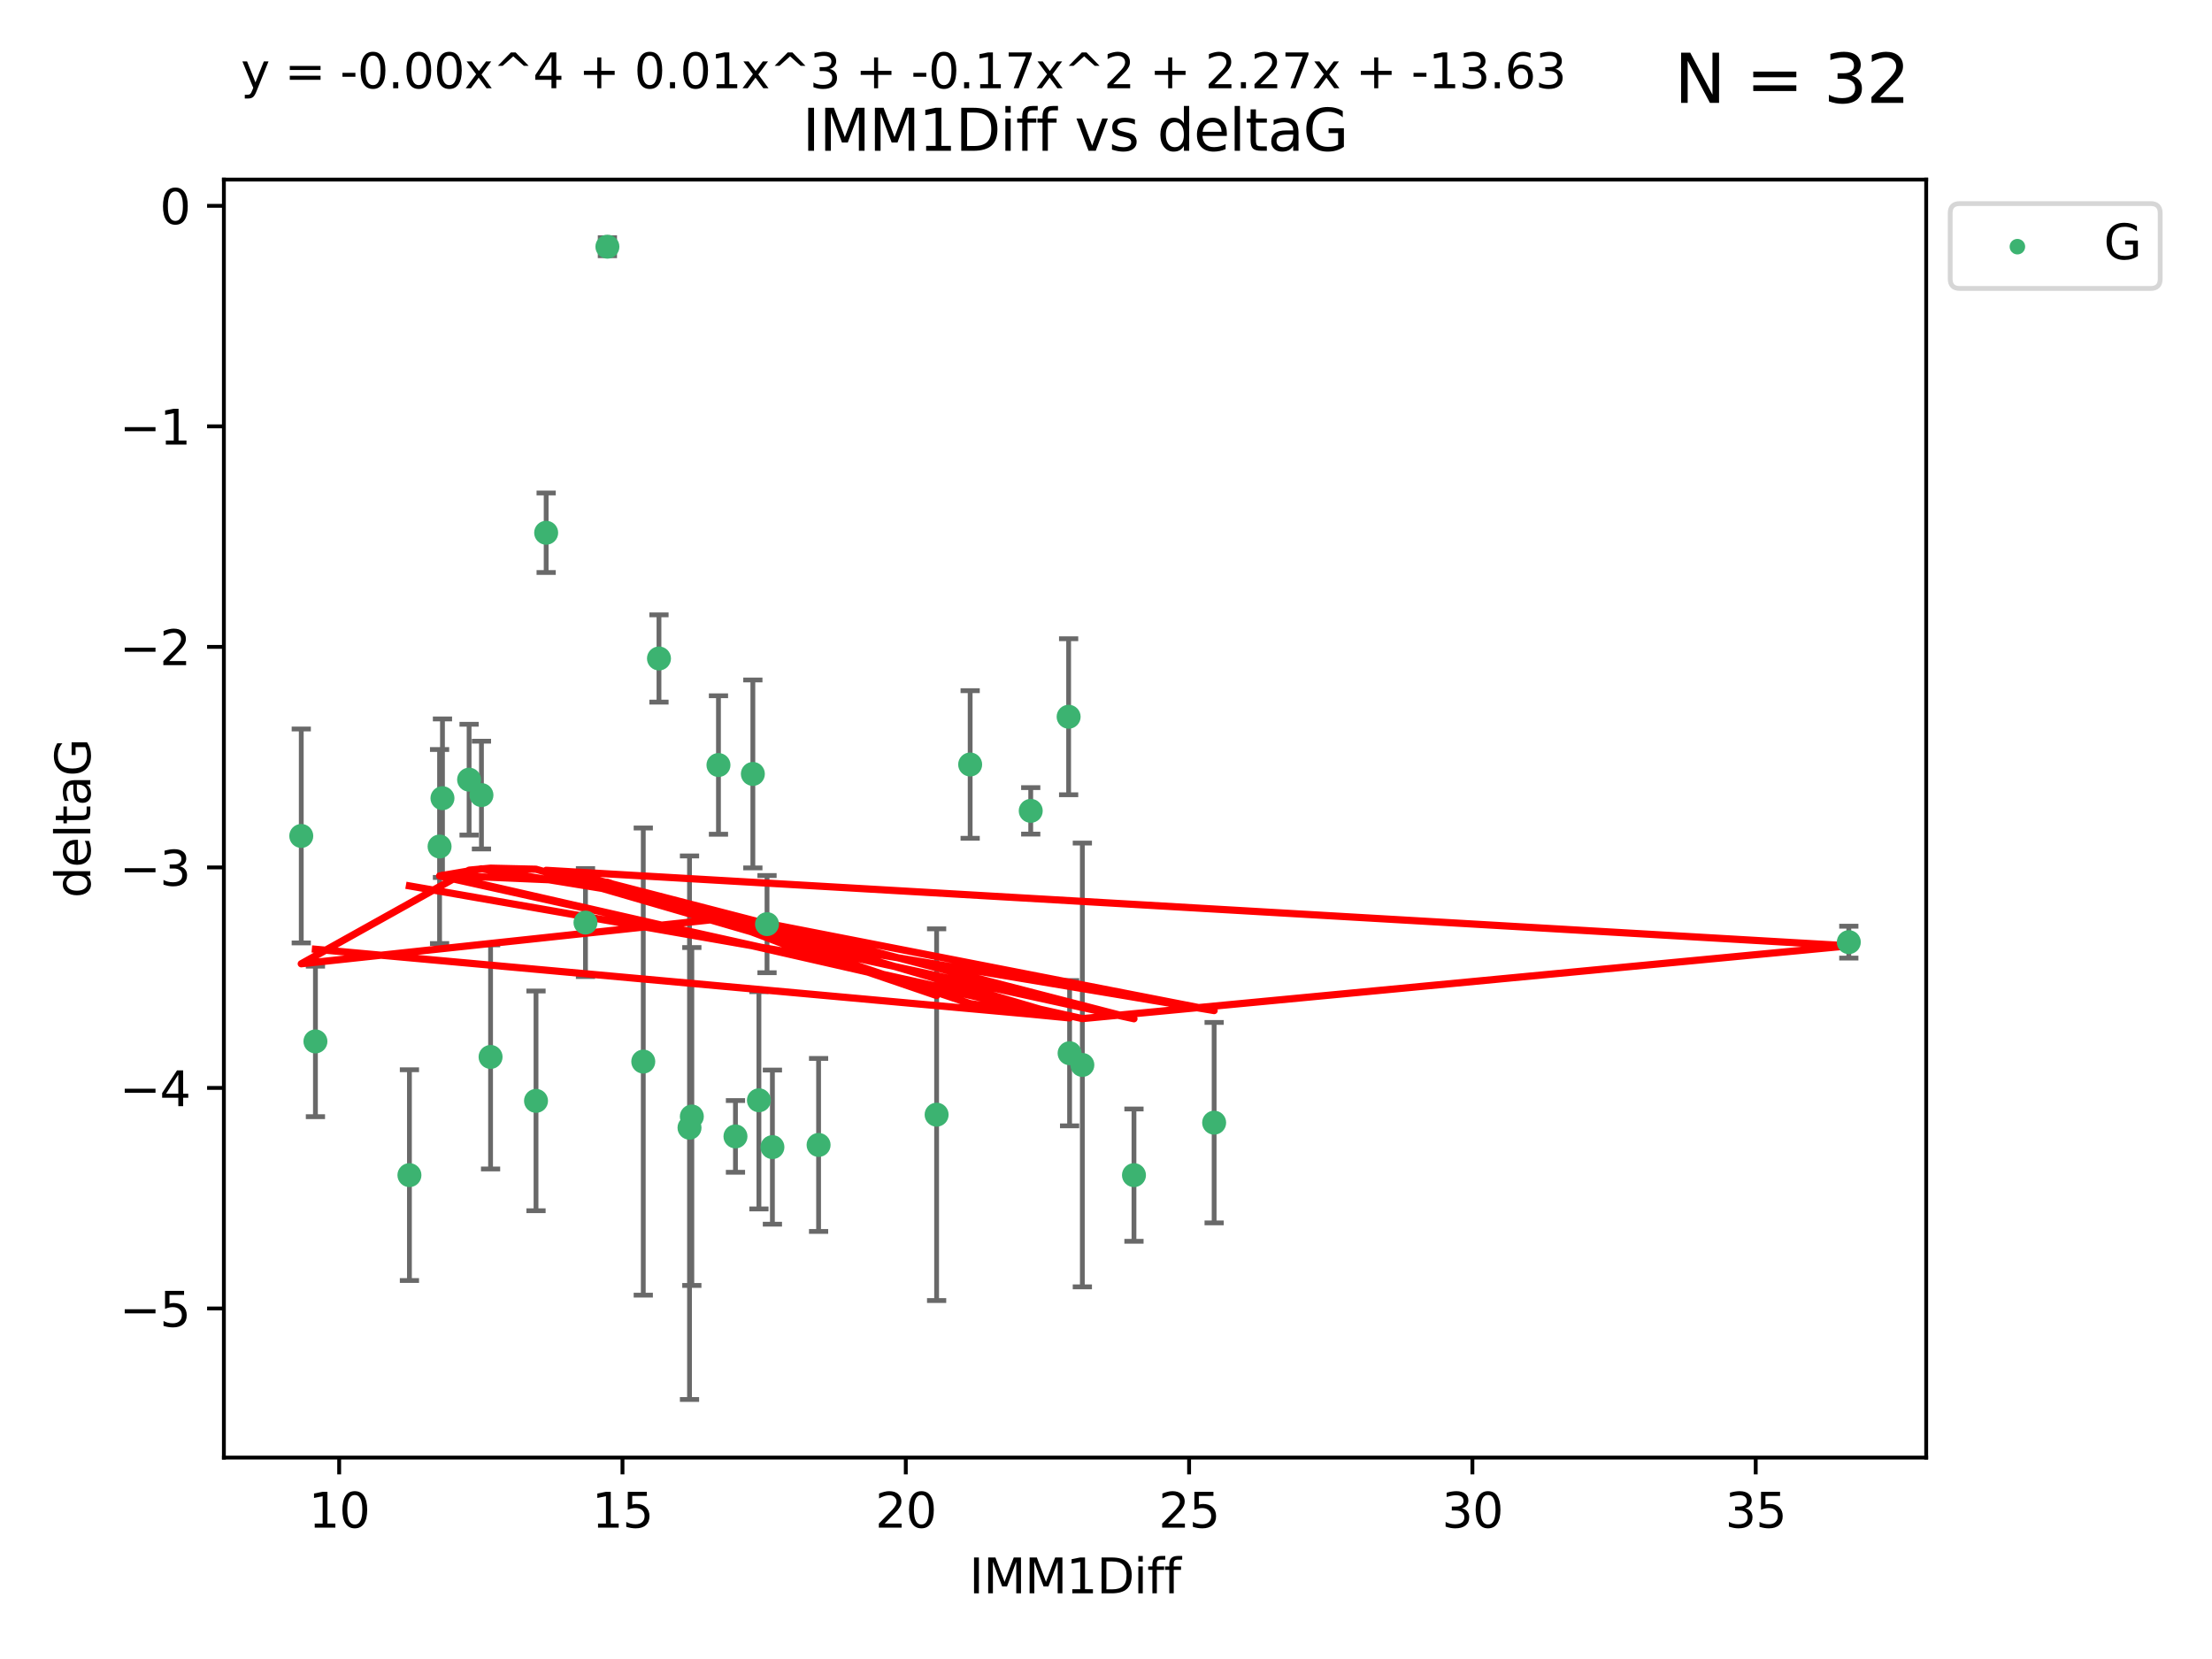 <?xml version="1.0" encoding="utf-8" standalone="no"?>
<!DOCTYPE svg PUBLIC "-//W3C//DTD SVG 1.1//EN"
  "http://www.w3.org/Graphics/SVG/1.1/DTD/svg11.dtd">
<svg xmlns:xlink="http://www.w3.org/1999/xlink" width="460.8pt" height="345.6pt" viewBox="0 0 460.8 345.6" xmlns="http://www.w3.org/2000/svg" version="1.1">
 <defs>
  <style type="text/css">*{stroke-linejoin: round; stroke-linecap: butt}</style>
 </defs>
 <g id="figure_1">
  <g id="patch_1">
   <path d="M 0 345.6 
L 460.8 345.6 
L 460.8 0 
L 0 0 
z
" style="fill: #ffffff"/>
  </g>
  <g id="axes_1">
   <g id="patch_2">
    <path d="M 46.64 303.64 
L 401.26 303.64 
L 401.26 37.411 
L 46.64 37.411 
z
" style="fill: #ffffff"/>
   </g>
   <g id="PathCollection_1">
    <defs>
     <path id="m72428fc11c" d="M 0 1.118 
C 0.297 1.118 0.581 1 0.791 0.791 
C 1 0.581 1.118 0.297 1.118 0 
C 1.118 -0.297 1 -0.581 0.791 -0.791 
C 0.581 -1 0.297 -1.118 0 -1.118 
C -0.297 -1.118 -0.581 -1 -0.791 -0.791 
C -1 -0.581 -1.118 -0.297 -1.118 0 
C -1.118 0.297 -1 0.581 -0.791 0.791 
C -0.581 1 -0.297 1.118 0 1.118 
z
" style="stroke: #3cb371"/>
    </defs>
    <g clip-path="url(#pef8a07a015)">
     <use xlink:href="#m72428fc11c" x="85.292" y="244.801" style="fill: #3cb371; stroke: #3cb371"/>
     <use xlink:href="#m72428fc11c" x="170.527" y="238.51" style="fill: #3cb371; stroke: #3cb371"/>
     <use xlink:href="#m72428fc11c" x="143.638" y="234.926" style="fill: #3cb371; stroke: #3cb371"/>
     <use xlink:href="#m72428fc11c" x="252.928" y="233.872" style="fill: #3cb371; stroke: #3cb371"/>
     <use xlink:href="#m72428fc11c" x="158.097" y="229.207" style="fill: #3cb371; stroke: #3cb371"/>
     <use xlink:href="#m72428fc11c" x="153.211" y="236.736" style="fill: #3cb371; stroke: #3cb371"/>
     <use xlink:href="#m72428fc11c" x="160.907" y="238.966" style="fill: #3cb371; stroke: #3cb371"/>
     <use xlink:href="#m72428fc11c" x="236.226" y="244.803" style="fill: #3cb371; stroke: #3cb371"/>
     <use xlink:href="#m72428fc11c" x="121.966" y="192.187" style="fill: #3cb371; stroke: #3cb371"/>
     <use xlink:href="#m72428fc11c" x="144.122" y="232.587" style="fill: #3cb371; stroke: #3cb371"/>
     <use xlink:href="#m72428fc11c" x="159.785" y="192.513" style="fill: #3cb371; stroke: #3cb371"/>
     <use xlink:href="#m72428fc11c" x="195.114" y="232.207" style="fill: #3cb371; stroke: #3cb371"/>
     <use xlink:href="#m72428fc11c" x="137.276" y="137.174" style="fill: #3cb371; stroke: #3cb371"/>
     <use xlink:href="#m72428fc11c" x="100.295" y="165.628" style="fill: #3cb371; stroke: #3cb371"/>
     <use xlink:href="#m72428fc11c" x="91.572" y="176.344" style="fill: #3cb371; stroke: #3cb371"/>
     <use xlink:href="#m72428fc11c" x="225.473" y="221.848" style="fill: #3cb371; stroke: #3cb371"/>
     <use xlink:href="#m72428fc11c" x="385.141" y="196.265" style="fill: #3cb371; stroke: #3cb371"/>
     <use xlink:href="#m72428fc11c" x="113.775" y="110.983" style="fill: #3cb371; stroke: #3cb371"/>
     <use xlink:href="#m72428fc11c" x="134.006" y="221.145" style="fill: #3cb371; stroke: #3cb371"/>
     <use xlink:href="#m72428fc11c" x="222.817" y="219.405" style="fill: #3cb371; stroke: #3cb371"/>
     <use xlink:href="#m72428fc11c" x="202.101" y="159.258" style="fill: #3cb371; stroke: #3cb371"/>
     <use xlink:href="#m72428fc11c" x="149.67" y="159.368" style="fill: #3cb371; stroke: #3cb371"/>
     <use xlink:href="#m72428fc11c" x="62.759" y="174.144" style="fill: #3cb371; stroke: #3cb371"/>
     <use xlink:href="#m72428fc11c" x="97.722" y="162.417" style="fill: #3cb371; stroke: #3cb371"/>
     <use xlink:href="#m72428fc11c" x="102.195" y="220.179" style="fill: #3cb371; stroke: #3cb371"/>
     <use xlink:href="#m72428fc11c" x="111.662" y="229.332" style="fill: #3cb371; stroke: #3cb371"/>
     <use xlink:href="#m72428fc11c" x="156.834" y="161.225" style="fill: #3cb371; stroke: #3cb371"/>
     <use xlink:href="#m72428fc11c" x="126.534" y="51.392" style="fill: #3cb371; stroke: #3cb371"/>
     <use xlink:href="#m72428fc11c" x="92.174" y="166.276" style="fill: #3cb371; stroke: #3cb371"/>
     <use xlink:href="#m72428fc11c" x="222.616" y="149.313" style="fill: #3cb371; stroke: #3cb371"/>
     <use xlink:href="#m72428fc11c" x="214.72" y="168.916" style="fill: #3cb371; stroke: #3cb371"/>
     <use xlink:href="#m72428fc11c" x="65.71" y="216.946" style="fill: #3cb371; stroke: #3cb371"/>
    </g>
   </g>
   <g id="matplotlib.axis_1">
    <g id="xtick_1">
     <g id="line2d_1">
      <defs>
       <path id="m8e52ae56b9" d="M 0 0 
L 0 3.5 
" style="stroke: #000000; stroke-width: 0.8"/>
      </defs>
      <g>
       <use xlink:href="#m8e52ae56b9" x="70.656" y="303.64" style="stroke: #000000; stroke-width: 0.8"/>
      </g>
     </g>
     <g id="text_1">
      <!-- 10 -->
      <g transform="translate(64.293 318.238)scale(0.1 -0.1)">
       <defs>
        <path id="DejaVuSans-31" d="M 794 531 
L 1825 531 
L 1825 4091 
L 703 3866 
L 703 4441 
L 1819 4666 
L 2450 4666 
L 2450 531 
L 3481 531 
L 3481 0 
L 794 0 
L 794 531 
z
" transform="scale(0.016)"/>
        <path id="DejaVuSans-30" d="M 2034 4250 
Q 1547 4250 1301 3770 
Q 1056 3291 1056 2328 
Q 1056 1369 1301 889 
Q 1547 409 2034 409 
Q 2525 409 2770 889 
Q 3016 1369 3016 2328 
Q 3016 3291 2770 3770 
Q 2525 4250 2034 4250 
z
M 2034 4750 
Q 2819 4750 3233 4129 
Q 3647 3509 3647 2328 
Q 3647 1150 3233 529 
Q 2819 -91 2034 -91 
Q 1250 -91 836 529 
Q 422 1150 422 2328 
Q 422 3509 836 4129 
Q 1250 4750 2034 4750 
z
" transform="scale(0.016)"/>
       </defs>
       <use xlink:href="#DejaVuSans-31"/>
       <use xlink:href="#DejaVuSans-30" x="63.623"/>
      </g>
     </g>
    </g>
    <g id="xtick_2">
     <g id="line2d_2">
      <g>
       <use xlink:href="#m8e52ae56b9" x="129.674" y="303.64" style="stroke: #000000; stroke-width: 0.8"/>
      </g>
     </g>
     <g id="text_2">
      <!-- 15 -->
      <g transform="translate(123.312 318.238)scale(0.1 -0.1)">
       <defs>
        <path id="DejaVuSans-35" d="M 691 4666 
L 3169 4666 
L 3169 4134 
L 1269 4134 
L 1269 2991 
Q 1406 3038 1543 3061 
Q 1681 3084 1819 3084 
Q 2600 3084 3056 2656 
Q 3513 2228 3513 1497 
Q 3513 744 3044 326 
Q 2575 -91 1722 -91 
Q 1428 -91 1123 -41 
Q 819 9 494 109 
L 494 744 
Q 775 591 1075 516 
Q 1375 441 1709 441 
Q 2250 441 2565 725 
Q 2881 1009 2881 1497 
Q 2881 1984 2565 2268 
Q 2250 2553 1709 2553 
Q 1456 2553 1204 2497 
Q 953 2441 691 2322 
L 691 4666 
z
" transform="scale(0.016)"/>
       </defs>
       <use xlink:href="#DejaVuSans-31"/>
       <use xlink:href="#DejaVuSans-35" x="63.623"/>
      </g>
     </g>
    </g>
    <g id="xtick_3">
     <g id="line2d_3">
      <g>
       <use xlink:href="#m8e52ae56b9" x="188.692" y="303.64" style="stroke: #000000; stroke-width: 0.8"/>
      </g>
     </g>
     <g id="text_3">
      <!-- 20 -->
      <g transform="translate(182.33 318.238)scale(0.1 -0.1)">
       <defs>
        <path id="DejaVuSans-32" d="M 1228 531 
L 3431 531 
L 3431 0 
L 469 0 
L 469 531 
Q 828 903 1448 1529 
Q 2069 2156 2228 2338 
Q 2531 2678 2651 2914 
Q 2772 3150 2772 3378 
Q 2772 3750 2511 3984 
Q 2250 4219 1831 4219 
Q 1534 4219 1204 4116 
Q 875 4013 500 3803 
L 500 4441 
Q 881 4594 1212 4672 
Q 1544 4750 1819 4750 
Q 2544 4750 2975 4387 
Q 3406 4025 3406 3419 
Q 3406 3131 3298 2873 
Q 3191 2616 2906 2266 
Q 2828 2175 2409 1742 
Q 1991 1309 1228 531 
z
" transform="scale(0.016)"/>
       </defs>
       <use xlink:href="#DejaVuSans-32"/>
       <use xlink:href="#DejaVuSans-30" x="63.623"/>
      </g>
     </g>
    </g>
    <g id="xtick_4">
     <g id="line2d_4">
      <g>
       <use xlink:href="#m8e52ae56b9" x="247.711" y="303.64" style="stroke: #000000; stroke-width: 0.8"/>
      </g>
     </g>
     <g id="text_4">
      <!-- 25 -->
      <g transform="translate(241.348 318.238)scale(0.1 -0.1)">
       <use xlink:href="#DejaVuSans-32"/>
       <use xlink:href="#DejaVuSans-35" x="63.623"/>
      </g>
     </g>
    </g>
    <g id="xtick_5">
     <g id="line2d_5">
      <g>
       <use xlink:href="#m8e52ae56b9" x="306.729" y="303.64" style="stroke: #000000; stroke-width: 0.8"/>
      </g>
     </g>
     <g id="text_5">
      <!-- 30 -->
      <g transform="translate(300.367 318.238)scale(0.1 -0.1)">
       <defs>
        <path id="DejaVuSans-33" d="M 2597 2516 
Q 3050 2419 3304 2112 
Q 3559 1806 3559 1356 
Q 3559 666 3084 287 
Q 2609 -91 1734 -91 
Q 1441 -91 1130 -33 
Q 819 25 488 141 
L 488 750 
Q 750 597 1062 519 
Q 1375 441 1716 441 
Q 2309 441 2620 675 
Q 2931 909 2931 1356 
Q 2931 1769 2642 2001 
Q 2353 2234 1838 2234 
L 1294 2234 
L 1294 2753 
L 1863 2753 
Q 2328 2753 2575 2939 
Q 2822 3125 2822 3475 
Q 2822 3834 2567 4026 
Q 2313 4219 1838 4219 
Q 1578 4219 1281 4162 
Q 984 4106 628 3988 
L 628 4550 
Q 988 4650 1302 4700 
Q 1616 4750 1894 4750 
Q 2613 4750 3031 4423 
Q 3450 4097 3450 3541 
Q 3450 3153 3228 2886 
Q 3006 2619 2597 2516 
z
" transform="scale(0.016)"/>
       </defs>
       <use xlink:href="#DejaVuSans-33"/>
       <use xlink:href="#DejaVuSans-30" x="63.623"/>
      </g>
     </g>
    </g>
    <g id="xtick_6">
     <g id="line2d_6">
      <g>
       <use xlink:href="#m8e52ae56b9" x="365.747" y="303.64" style="stroke: #000000; stroke-width: 0.8"/>
      </g>
     </g>
     <g id="text_6">
      <!-- 35 -->
      <g transform="translate(359.385 318.238)scale(0.1 -0.1)">
       <use xlink:href="#DejaVuSans-33"/>
       <use xlink:href="#DejaVuSans-35" x="63.623"/>
      </g>
     </g>
    </g>
    <g id="text_7">
     <!-- IMM1Diff -->
     <g transform="translate(201.906 331.917)scale(0.1 -0.1)">
      <defs>
       <path id="DejaVuSans-49" d="M 628 4666 
L 1259 4666 
L 1259 0 
L 628 0 
L 628 4666 
z
" transform="scale(0.016)"/>
       <path id="DejaVuSans-4d" d="M 628 4666 
L 1569 4666 
L 2759 1491 
L 3956 4666 
L 4897 4666 
L 4897 0 
L 4281 0 
L 4281 4097 
L 3078 897 
L 2444 897 
L 1241 4097 
L 1241 0 
L 628 0 
L 628 4666 
z
" transform="scale(0.016)"/>
       <path id="DejaVuSans-44" d="M 1259 4147 
L 1259 519 
L 2022 519 
Q 2988 519 3436 956 
Q 3884 1394 3884 2338 
Q 3884 3275 3436 3711 
Q 2988 4147 2022 4147 
L 1259 4147 
z
M 628 4666 
L 1925 4666 
Q 3281 4666 3915 4102 
Q 4550 3538 4550 2338 
Q 4550 1131 3912 565 
Q 3275 0 1925 0 
L 628 0 
L 628 4666 
z
" transform="scale(0.016)"/>
       <path id="DejaVuSans-69" d="M 603 3500 
L 1178 3500 
L 1178 0 
L 603 0 
L 603 3500 
z
M 603 4863 
L 1178 4863 
L 1178 4134 
L 603 4134 
L 603 4863 
z
" transform="scale(0.016)"/>
       <path id="DejaVuSans-66" d="M 2375 4863 
L 2375 4384 
L 1825 4384 
Q 1516 4384 1395 4259 
Q 1275 4134 1275 3809 
L 1275 3500 
L 2222 3500 
L 2222 3053 
L 1275 3053 
L 1275 0 
L 697 0 
L 697 3053 
L 147 3053 
L 147 3500 
L 697 3500 
L 697 3744 
Q 697 4328 969 4595 
Q 1241 4863 1831 4863 
L 2375 4863 
z
" transform="scale(0.016)"/>
      </defs>
      <use xlink:href="#DejaVuSans-49"/>
      <use xlink:href="#DejaVuSans-4d" x="29.492"/>
      <use xlink:href="#DejaVuSans-4d" x="115.771"/>
      <use xlink:href="#DejaVuSans-31" x="202.051"/>
      <use xlink:href="#DejaVuSans-44" x="265.674"/>
      <use xlink:href="#DejaVuSans-69" x="342.676"/>
      <use xlink:href="#DejaVuSans-66" x="370.459"/>
      <use xlink:href="#DejaVuSans-66" x="405.664"/>
     </g>
    </g>
   </g>
   <g id="matplotlib.axis_2">
    <g id="ytick_1">
     <g id="line2d_7">
      <defs>
       <path id="m7f3cfe7193" d="M 0 0 
L -3.5 0 
" style="stroke: #000000; stroke-width: 0.8"/>
      </defs>
      <g>
       <use xlink:href="#m7f3cfe7193" x="46.64" y="272.58" style="stroke: #000000; stroke-width: 0.8"/>
      </g>
     </g>
     <g id="text_8">
      <!-- −5 -->
      <g transform="translate(24.898 276.379)scale(0.1 -0.1)">
       <defs>
        <path id="DejaVuSans-2212" d="M 678 2272 
L 4684 2272 
L 4684 1741 
L 678 1741 
L 678 2272 
z
" transform="scale(0.016)"/>
       </defs>
       <use xlink:href="#DejaVuSans-2212"/>
       <use xlink:href="#DejaVuSans-35" x="83.789"/>
      </g>
     </g>
    </g>
    <g id="ytick_2">
     <g id="line2d_8">
      <g>
       <use xlink:href="#m7f3cfe7193" x="46.64" y="226.639" style="stroke: #000000; stroke-width: 0.8"/>
      </g>
     </g>
     <g id="text_9">
      <!-- −4 -->
      <g transform="translate(24.898 230.438)scale(0.1 -0.1)">
       <defs>
        <path id="DejaVuSans-34" d="M 2419 4116 
L 825 1625 
L 2419 1625 
L 2419 4116 
z
M 2253 4666 
L 3047 4666 
L 3047 1625 
L 3713 1625 
L 3713 1100 
L 3047 1100 
L 3047 0 
L 2419 0 
L 2419 1100 
L 313 1100 
L 313 1709 
L 2253 4666 
z
" transform="scale(0.016)"/>
       </defs>
       <use xlink:href="#DejaVuSans-2212"/>
       <use xlink:href="#DejaVuSans-34" x="83.789"/>
      </g>
     </g>
    </g>
    <g id="ytick_3">
     <g id="line2d_9">
      <g>
       <use xlink:href="#m7f3cfe7193" x="46.64" y="180.698" style="stroke: #000000; stroke-width: 0.8"/>
      </g>
     </g>
     <g id="text_10">
      <!-- −3 -->
      <g transform="translate(24.898 184.498)scale(0.1 -0.1)">
       <use xlink:href="#DejaVuSans-2212"/>
       <use xlink:href="#DejaVuSans-33" x="83.789"/>
      </g>
     </g>
    </g>
    <g id="ytick_4">
     <g id="line2d_10">
      <g>
       <use xlink:href="#m7f3cfe7193" x="46.64" y="134.758" style="stroke: #000000; stroke-width: 0.8"/>
      </g>
     </g>
     <g id="text_11">
      <!-- −2 -->
      <g transform="translate(24.898 138.557)scale(0.1 -0.1)">
       <use xlink:href="#DejaVuSans-2212"/>
       <use xlink:href="#DejaVuSans-32" x="83.789"/>
      </g>
     </g>
    </g>
    <g id="ytick_5">
     <g id="line2d_11">
      <g>
       <use xlink:href="#m7f3cfe7193" x="46.64" y="88.817" style="stroke: #000000; stroke-width: 0.8"/>
      </g>
     </g>
     <g id="text_12">
      <!-- −1 -->
      <g transform="translate(24.898 92.616)scale(0.1 -0.1)">
       <use xlink:href="#DejaVuSans-2212"/>
       <use xlink:href="#DejaVuSans-31" x="83.789"/>
      </g>
     </g>
    </g>
    <g id="ytick_6">
     <g id="line2d_12">
      <g>
       <use xlink:href="#m7f3cfe7193" x="46.64" y="42.876" style="stroke: #000000; stroke-width: 0.8"/>
      </g>
     </g>
     <g id="text_13">
      <!-- 0 -->
      <g transform="translate(33.278 46.676)scale(0.1 -0.1)">
       <use xlink:href="#DejaVuSans-30"/>
      </g>
     </g>
    </g>
    <g id="text_14">
     <!-- deltaG -->
     <g transform="translate(18.818 187.064)rotate(-90)scale(0.1 -0.1)">
      <defs>
       <path id="DejaVuSans-64" d="M 2906 2969 
L 2906 4863 
L 3481 4863 
L 3481 0 
L 2906 0 
L 2906 525 
Q 2725 213 2448 61 
Q 2172 -91 1784 -91 
Q 1150 -91 751 415 
Q 353 922 353 1747 
Q 353 2572 751 3078 
Q 1150 3584 1784 3584 
Q 2172 3584 2448 3432 
Q 2725 3281 2906 2969 
z
M 947 1747 
Q 947 1113 1208 752 
Q 1469 391 1925 391 
Q 2381 391 2643 752 
Q 2906 1113 2906 1747 
Q 2906 2381 2643 2742 
Q 2381 3103 1925 3103 
Q 1469 3103 1208 2742 
Q 947 2381 947 1747 
z
" transform="scale(0.016)"/>
       <path id="DejaVuSans-65" d="M 3597 1894 
L 3597 1613 
L 953 1613 
Q 991 1019 1311 708 
Q 1631 397 2203 397 
Q 2534 397 2845 478 
Q 3156 559 3463 722 
L 3463 178 
Q 3153 47 2828 -22 
Q 2503 -91 2169 -91 
Q 1331 -91 842 396 
Q 353 884 353 1716 
Q 353 2575 817 3079 
Q 1281 3584 2069 3584 
Q 2775 3584 3186 3129 
Q 3597 2675 3597 1894 
z
M 3022 2063 
Q 3016 2534 2758 2815 
Q 2500 3097 2075 3097 
Q 1594 3097 1305 2825 
Q 1016 2553 972 2059 
L 3022 2063 
z
" transform="scale(0.016)"/>
       <path id="DejaVuSans-6c" d="M 603 4863 
L 1178 4863 
L 1178 0 
L 603 0 
L 603 4863 
z
" transform="scale(0.016)"/>
       <path id="DejaVuSans-74" d="M 1172 4494 
L 1172 3500 
L 2356 3500 
L 2356 3053 
L 1172 3053 
L 1172 1153 
Q 1172 725 1289 603 
Q 1406 481 1766 481 
L 2356 481 
L 2356 0 
L 1766 0 
Q 1100 0 847 248 
Q 594 497 594 1153 
L 594 3053 
L 172 3053 
L 172 3500 
L 594 3500 
L 594 4494 
L 1172 4494 
z
" transform="scale(0.016)"/>
       <path id="DejaVuSans-61" d="M 2194 1759 
Q 1497 1759 1228 1600 
Q 959 1441 959 1056 
Q 959 750 1161 570 
Q 1363 391 1709 391 
Q 2188 391 2477 730 
Q 2766 1069 2766 1631 
L 2766 1759 
L 2194 1759 
z
M 3341 1997 
L 3341 0 
L 2766 0 
L 2766 531 
Q 2569 213 2275 61 
Q 1981 -91 1556 -91 
Q 1019 -91 701 211 
Q 384 513 384 1019 
Q 384 1609 779 1909 
Q 1175 2209 1959 2209 
L 2766 2209 
L 2766 2266 
Q 2766 2663 2505 2880 
Q 2244 3097 1772 3097 
Q 1472 3097 1187 3025 
Q 903 2953 641 2809 
L 641 3341 
Q 956 3463 1253 3523 
Q 1550 3584 1831 3584 
Q 2591 3584 2966 3190 
Q 3341 2797 3341 1997 
z
" transform="scale(0.016)"/>
       <path id="DejaVuSans-47" d="M 3809 666 
L 3809 1919 
L 2778 1919 
L 2778 2438 
L 4434 2438 
L 4434 434 
Q 4069 175 3628 42 
Q 3188 -91 2688 -91 
Q 1594 -91 976 548 
Q 359 1188 359 2328 
Q 359 3472 976 4111 
Q 1594 4750 2688 4750 
Q 3144 4750 3555 4637 
Q 3966 4525 4313 4306 
L 4313 3634 
Q 3963 3931 3569 4081 
Q 3175 4231 2741 4231 
Q 1884 4231 1454 3753 
Q 1025 3275 1025 2328 
Q 1025 1384 1454 906 
Q 1884 428 2741 428 
Q 3075 428 3337 486 
Q 3600 544 3809 666 
z
" transform="scale(0.016)"/>
      </defs>
      <use xlink:href="#DejaVuSans-64"/>
      <use xlink:href="#DejaVuSans-65" x="63.477"/>
      <use xlink:href="#DejaVuSans-6c" x="125"/>
      <use xlink:href="#DejaVuSans-74" x="152.783"/>
      <use xlink:href="#DejaVuSans-61" x="191.992"/>
      <use xlink:href="#DejaVuSans-47" x="253.271"/>
     </g>
    </g>
   </g>
   <g id="LineCollection_1">
    <path d="M 85.292 266.756 
L 85.292 222.846 
" clip-path="url(#pef8a07a015)" style="fill: none; stroke: #696969"/>
    <path d="M 170.527 256.53 
L 170.527 220.491 
" clip-path="url(#pef8a07a015)" style="fill: none; stroke: #696969"/>
    <path d="M 143.638 291.539 
L 143.638 178.313 
" clip-path="url(#pef8a07a015)" style="fill: none; stroke: #696969"/>
    <path d="M 252.928 254.752 
L 252.928 212.992 
" clip-path="url(#pef8a07a015)" style="fill: none; stroke: #696969"/>
    <path d="M 158.097 251.842 
L 158.097 206.572 
" clip-path="url(#pef8a07a015)" style="fill: none; stroke: #696969"/>
    <path d="M 153.211 244.208 
L 153.211 229.264 
" clip-path="url(#pef8a07a015)" style="fill: none; stroke: #696969"/>
    <path d="M 160.907 255.018 
L 160.907 222.914 
" clip-path="url(#pef8a07a015)" style="fill: none; stroke: #696969"/>
    <path d="M 236.226 258.582 
L 236.226 231.024 
" clip-path="url(#pef8a07a015)" style="fill: none; stroke: #696969"/>
    <path d="M 121.966 203.432 
L 121.966 180.942 
" clip-path="url(#pef8a07a015)" style="fill: none; stroke: #696969"/>
    <path d="M 144.122 267.782 
L 144.122 197.392 
" clip-path="url(#pef8a07a015)" style="fill: none; stroke: #696969"/>
    <path d="M 159.785 202.633 
L 159.785 182.392 
" clip-path="url(#pef8a07a015)" style="fill: none; stroke: #696969"/>
    <path d="M 195.114 270.925 
L 195.114 193.49 
" clip-path="url(#pef8a07a015)" style="fill: none; stroke: #696969"/>
    <path d="M 137.276 146.264 
L 137.276 128.083 
" clip-path="url(#pef8a07a015)" style="fill: none; stroke: #696969"/>
    <path d="M 100.295 176.852 
L 100.295 154.404 
" clip-path="url(#pef8a07a015)" style="fill: none; stroke: #696969"/>
    <path d="M 91.572 196.549 
L 91.572 156.139 
" clip-path="url(#pef8a07a015)" style="fill: none; stroke: #696969"/>
    <path d="M 225.473 268.073 
L 225.473 175.623 
" clip-path="url(#pef8a07a015)" style="fill: none; stroke: #696969"/>
    <path d="M 385.141 199.585 
L 385.141 192.945 
" clip-path="url(#pef8a07a015)" style="fill: none; stroke: #696969"/>
    <path d="M 113.775 119.265 
L 113.775 102.7 
" clip-path="url(#pef8a07a015)" style="fill: none; stroke: #696969"/>
    <path d="M 134.006 269.803 
L 134.006 172.488 
" clip-path="url(#pef8a07a015)" style="fill: none; stroke: #696969"/>
    <path d="M 222.817 234.537 
L 222.817 204.273 
" clip-path="url(#pef8a07a015)" style="fill: none; stroke: #696969"/>
    <path d="M 202.101 174.634 
L 202.101 143.881 
" clip-path="url(#pef8a07a015)" style="fill: none; stroke: #696969"/>
    <path d="M 149.67 173.789 
L 149.67 144.947 
" clip-path="url(#pef8a07a015)" style="fill: none; stroke: #696969"/>
    <path d="M 62.759 196.426 
L 62.759 151.862 
" clip-path="url(#pef8a07a015)" style="fill: none; stroke: #696969"/>
    <path d="M 97.722 173.959 
L 97.722 150.875 
" clip-path="url(#pef8a07a015)" style="fill: none; stroke: #696969"/>
    <path d="M 102.195 243.521 
L 102.195 196.837 
" clip-path="url(#pef8a07a015)" style="fill: none; stroke: #696969"/>
    <path d="M 111.662 252.215 
L 111.662 206.448 
" clip-path="url(#pef8a07a015)" style="fill: none; stroke: #696969"/>
    <path d="M 156.834 180.799 
L 156.834 141.651 
" clip-path="url(#pef8a07a015)" style="fill: none; stroke: #696969"/>
    <path d="M 126.534 53.271 
L 126.534 49.513 
" clip-path="url(#pef8a07a015)" style="fill: none; stroke: #696969"/>
    <path d="M 92.174 182.785 
L 92.174 149.766 
" clip-path="url(#pef8a07a015)" style="fill: none; stroke: #696969"/>
    <path d="M 222.616 165.563 
L 222.616 133.062 
" clip-path="url(#pef8a07a015)" style="fill: none; stroke: #696969"/>
    <path d="M 214.72 173.755 
L 214.72 164.078 
" clip-path="url(#pef8a07a015)" style="fill: none; stroke: #696969"/>
    <path d="M 65.71 232.625 
L 65.71 201.266 
" clip-path="url(#pef8a07a015)" style="fill: none; stroke: #696969"/>
   </g>
   <g id="line2d_13">
    <defs>
     <path id="m7ac878b4b2" d="M 2 0 
L -2 -0 
" style="stroke: #696969"/>
    </defs>
    <g clip-path="url(#pef8a07a015)">
     <use xlink:href="#m7ac878b4b2" x="85.292" y="266.756" style="fill: #696969; stroke: #696969"/>
     <use xlink:href="#m7ac878b4b2" x="170.527" y="256.53" style="fill: #696969; stroke: #696969"/>
     <use xlink:href="#m7ac878b4b2" x="143.638" y="291.539" style="fill: #696969; stroke: #696969"/>
     <use xlink:href="#m7ac878b4b2" x="252.928" y="254.752" style="fill: #696969; stroke: #696969"/>
     <use xlink:href="#m7ac878b4b2" x="158.097" y="251.842" style="fill: #696969; stroke: #696969"/>
     <use xlink:href="#m7ac878b4b2" x="153.211" y="244.208" style="fill: #696969; stroke: #696969"/>
     <use xlink:href="#m7ac878b4b2" x="160.907" y="255.018" style="fill: #696969; stroke: #696969"/>
     <use xlink:href="#m7ac878b4b2" x="236.226" y="258.582" style="fill: #696969; stroke: #696969"/>
     <use xlink:href="#m7ac878b4b2" x="121.966" y="203.432" style="fill: #696969; stroke: #696969"/>
     <use xlink:href="#m7ac878b4b2" x="144.122" y="267.782" style="fill: #696969; stroke: #696969"/>
     <use xlink:href="#m7ac878b4b2" x="159.785" y="202.633" style="fill: #696969; stroke: #696969"/>
     <use xlink:href="#m7ac878b4b2" x="195.114" y="270.925" style="fill: #696969; stroke: #696969"/>
     <use xlink:href="#m7ac878b4b2" x="137.276" y="146.264" style="fill: #696969; stroke: #696969"/>
     <use xlink:href="#m7ac878b4b2" x="100.295" y="176.852" style="fill: #696969; stroke: #696969"/>
     <use xlink:href="#m7ac878b4b2" x="91.572" y="196.549" style="fill: #696969; stroke: #696969"/>
     <use xlink:href="#m7ac878b4b2" x="225.473" y="268.073" style="fill: #696969; stroke: #696969"/>
     <use xlink:href="#m7ac878b4b2" x="385.141" y="199.585" style="fill: #696969; stroke: #696969"/>
     <use xlink:href="#m7ac878b4b2" x="113.775" y="119.265" style="fill: #696969; stroke: #696969"/>
     <use xlink:href="#m7ac878b4b2" x="134.006" y="269.803" style="fill: #696969; stroke: #696969"/>
     <use xlink:href="#m7ac878b4b2" x="222.817" y="234.537" style="fill: #696969; stroke: #696969"/>
     <use xlink:href="#m7ac878b4b2" x="202.101" y="174.634" style="fill: #696969; stroke: #696969"/>
     <use xlink:href="#m7ac878b4b2" x="149.67" y="173.789" style="fill: #696969; stroke: #696969"/>
     <use xlink:href="#m7ac878b4b2" x="62.759" y="196.426" style="fill: #696969; stroke: #696969"/>
     <use xlink:href="#m7ac878b4b2" x="97.722" y="173.959" style="fill: #696969; stroke: #696969"/>
     <use xlink:href="#m7ac878b4b2" x="102.195" y="243.521" style="fill: #696969; stroke: #696969"/>
     <use xlink:href="#m7ac878b4b2" x="111.662" y="252.215" style="fill: #696969; stroke: #696969"/>
     <use xlink:href="#m7ac878b4b2" x="156.834" y="180.799" style="fill: #696969; stroke: #696969"/>
     <use xlink:href="#m7ac878b4b2" x="126.534" y="53.271" style="fill: #696969; stroke: #696969"/>
     <use xlink:href="#m7ac878b4b2" x="92.174" y="182.785" style="fill: #696969; stroke: #696969"/>
     <use xlink:href="#m7ac878b4b2" x="222.616" y="165.563" style="fill: #696969; stroke: #696969"/>
     <use xlink:href="#m7ac878b4b2" x="214.72" y="173.755" style="fill: #696969; stroke: #696969"/>
     <use xlink:href="#m7ac878b4b2" x="65.71" y="232.625" style="fill: #696969; stroke: #696969"/>
    </g>
   </g>
   <g id="line2d_14">
    <g clip-path="url(#pef8a07a015)">
     <use xlink:href="#m7ac878b4b2" x="85.292" y="222.846" style="fill: #696969; stroke: #696969"/>
     <use xlink:href="#m7ac878b4b2" x="170.527" y="220.491" style="fill: #696969; stroke: #696969"/>
     <use xlink:href="#m7ac878b4b2" x="143.638" y="178.313" style="fill: #696969; stroke: #696969"/>
     <use xlink:href="#m7ac878b4b2" x="252.928" y="212.992" style="fill: #696969; stroke: #696969"/>
     <use xlink:href="#m7ac878b4b2" x="158.097" y="206.572" style="fill: #696969; stroke: #696969"/>
     <use xlink:href="#m7ac878b4b2" x="153.211" y="229.264" style="fill: #696969; stroke: #696969"/>
     <use xlink:href="#m7ac878b4b2" x="160.907" y="222.914" style="fill: #696969; stroke: #696969"/>
     <use xlink:href="#m7ac878b4b2" x="236.226" y="231.024" style="fill: #696969; stroke: #696969"/>
     <use xlink:href="#m7ac878b4b2" x="121.966" y="180.942" style="fill: #696969; stroke: #696969"/>
     <use xlink:href="#m7ac878b4b2" x="144.122" y="197.392" style="fill: #696969; stroke: #696969"/>
     <use xlink:href="#m7ac878b4b2" x="159.785" y="182.392" style="fill: #696969; stroke: #696969"/>
     <use xlink:href="#m7ac878b4b2" x="195.114" y="193.49" style="fill: #696969; stroke: #696969"/>
     <use xlink:href="#m7ac878b4b2" x="137.276" y="128.083" style="fill: #696969; stroke: #696969"/>
     <use xlink:href="#m7ac878b4b2" x="100.295" y="154.404" style="fill: #696969; stroke: #696969"/>
     <use xlink:href="#m7ac878b4b2" x="91.572" y="156.139" style="fill: #696969; stroke: #696969"/>
     <use xlink:href="#m7ac878b4b2" x="225.473" y="175.623" style="fill: #696969; stroke: #696969"/>
     <use xlink:href="#m7ac878b4b2" x="385.141" y="192.945" style="fill: #696969; stroke: #696969"/>
     <use xlink:href="#m7ac878b4b2" x="113.775" y="102.7" style="fill: #696969; stroke: #696969"/>
     <use xlink:href="#m7ac878b4b2" x="134.006" y="172.488" style="fill: #696969; stroke: #696969"/>
     <use xlink:href="#m7ac878b4b2" x="222.817" y="204.273" style="fill: #696969; stroke: #696969"/>
     <use xlink:href="#m7ac878b4b2" x="202.101" y="143.881" style="fill: #696969; stroke: #696969"/>
     <use xlink:href="#m7ac878b4b2" x="149.67" y="144.947" style="fill: #696969; stroke: #696969"/>
     <use xlink:href="#m7ac878b4b2" x="62.759" y="151.862" style="fill: #696969; stroke: #696969"/>
     <use xlink:href="#m7ac878b4b2" x="97.722" y="150.875" style="fill: #696969; stroke: #696969"/>
     <use xlink:href="#m7ac878b4b2" x="102.195" y="196.837" style="fill: #696969; stroke: #696969"/>
     <use xlink:href="#m7ac878b4b2" x="111.662" y="206.448" style="fill: #696969; stroke: #696969"/>
     <use xlink:href="#m7ac878b4b2" x="156.834" y="141.651" style="fill: #696969; stroke: #696969"/>
     <use xlink:href="#m7ac878b4b2" x="126.534" y="49.513" style="fill: #696969; stroke: #696969"/>
     <use xlink:href="#m7ac878b4b2" x="92.174" y="149.766" style="fill: #696969; stroke: #696969"/>
     <use xlink:href="#m7ac878b4b2" x="222.616" y="133.062" style="fill: #696969; stroke: #696969"/>
     <use xlink:href="#m7ac878b4b2" x="214.72" y="164.078" style="fill: #696969; stroke: #696969"/>
     <use xlink:href="#m7ac878b4b2" x="65.71" y="201.266" style="fill: #696969; stroke: #696969"/>
    </g>
   </g>
   <g id="line2d_15">
    <path d="M 85.292 184.549 
L 170.527 199.428 
L 143.638 189.217 
L 252.928 210.524 
L 158.097 194.687 
L 153.211 192.802 
L 160.907 195.773 
L 236.226 212.228 
L 121.966 182.703 
L 144.122 189.392 
L 159.785 195.34 
L 195.114 207.394 
L 137.276 187.001 
L 100.295 180.985 
L 91.572 182.472 
L 225.473 212.197 
L 385.141 197.034 
L 113.775 181.302 
L 134.006 185.942 
L 222.817 212.05 
L 202.101 209.074 
L 149.67 191.452 
L 62.759 200.771 
L 97.722 181.268 
L 102.195 180.853 
L 111.662 181.074 
L 156.834 194.199 
L 126.534 183.791 
L 92.174 182.319 
L 222.616 212.036 
L 214.72 211.265 
L 65.71 197.747 
" clip-path="url(#pef8a07a015)" style="fill: none; stroke: #ff0000; stroke-width: 1.5; stroke-linecap: square"/>
   </g>
   <g id="line2d_16">
    <defs>
     <path id="m668f25fb12" d="M 0 2 
C 0.53 2 1.039 1.789 1.414 1.414 
C 1.789 1.039 2 0.53 2 0 
C 2 -0.53 1.789 -1.039 1.414 -1.414 
C 1.039 -1.789 0.53 -2 0 -2 
C -0.53 -2 -1.039 -1.789 -1.414 -1.414 
C -1.789 -1.039 -2 -0.53 -2 0 
C -2 0.53 -1.789 1.039 -1.414 1.414 
C -1.039 1.789 -0.53 2 0 2 
z
" style="stroke: #3cb371"/>
    </defs>
    <g clip-path="url(#pef8a07a015)">
     <use xlink:href="#m668f25fb12" x="85.292" y="244.801" style="fill: #3cb371; stroke: #3cb371"/>
     <use xlink:href="#m668f25fb12" x="170.527" y="238.51" style="fill: #3cb371; stroke: #3cb371"/>
     <use xlink:href="#m668f25fb12" x="143.638" y="234.926" style="fill: #3cb371; stroke: #3cb371"/>
     <use xlink:href="#m668f25fb12" x="252.928" y="233.872" style="fill: #3cb371; stroke: #3cb371"/>
     <use xlink:href="#m668f25fb12" x="158.097" y="229.207" style="fill: #3cb371; stroke: #3cb371"/>
     <use xlink:href="#m668f25fb12" x="153.211" y="236.736" style="fill: #3cb371; stroke: #3cb371"/>
     <use xlink:href="#m668f25fb12" x="160.907" y="238.966" style="fill: #3cb371; stroke: #3cb371"/>
     <use xlink:href="#m668f25fb12" x="236.226" y="244.803" style="fill: #3cb371; stroke: #3cb371"/>
     <use xlink:href="#m668f25fb12" x="121.966" y="192.187" style="fill: #3cb371; stroke: #3cb371"/>
     <use xlink:href="#m668f25fb12" x="144.122" y="232.587" style="fill: #3cb371; stroke: #3cb371"/>
     <use xlink:href="#m668f25fb12" x="159.785" y="192.513" style="fill: #3cb371; stroke: #3cb371"/>
     <use xlink:href="#m668f25fb12" x="195.114" y="232.207" style="fill: #3cb371; stroke: #3cb371"/>
     <use xlink:href="#m668f25fb12" x="137.276" y="137.174" style="fill: #3cb371; stroke: #3cb371"/>
     <use xlink:href="#m668f25fb12" x="100.295" y="165.628" style="fill: #3cb371; stroke: #3cb371"/>
     <use xlink:href="#m668f25fb12" x="91.572" y="176.344" style="fill: #3cb371; stroke: #3cb371"/>
     <use xlink:href="#m668f25fb12" x="225.473" y="221.848" style="fill: #3cb371; stroke: #3cb371"/>
     <use xlink:href="#m668f25fb12" x="385.141" y="196.265" style="fill: #3cb371; stroke: #3cb371"/>
     <use xlink:href="#m668f25fb12" x="113.775" y="110.983" style="fill: #3cb371; stroke: #3cb371"/>
     <use xlink:href="#m668f25fb12" x="134.006" y="221.145" style="fill: #3cb371; stroke: #3cb371"/>
     <use xlink:href="#m668f25fb12" x="222.817" y="219.405" style="fill: #3cb371; stroke: #3cb371"/>
     <use xlink:href="#m668f25fb12" x="202.101" y="159.258" style="fill: #3cb371; stroke: #3cb371"/>
     <use xlink:href="#m668f25fb12" x="149.67" y="159.368" style="fill: #3cb371; stroke: #3cb371"/>
     <use xlink:href="#m668f25fb12" x="62.759" y="174.144" style="fill: #3cb371; stroke: #3cb371"/>
     <use xlink:href="#m668f25fb12" x="97.722" y="162.417" style="fill: #3cb371; stroke: #3cb371"/>
     <use xlink:href="#m668f25fb12" x="102.195" y="220.179" style="fill: #3cb371; stroke: #3cb371"/>
     <use xlink:href="#m668f25fb12" x="111.662" y="229.332" style="fill: #3cb371; stroke: #3cb371"/>
     <use xlink:href="#m668f25fb12" x="156.834" y="161.225" style="fill: #3cb371; stroke: #3cb371"/>
     <use xlink:href="#m668f25fb12" x="126.534" y="51.392" style="fill: #3cb371; stroke: #3cb371"/>
     <use xlink:href="#m668f25fb12" x="92.174" y="166.276" style="fill: #3cb371; stroke: #3cb371"/>
     <use xlink:href="#m668f25fb12" x="222.616" y="149.313" style="fill: #3cb371; stroke: #3cb371"/>
     <use xlink:href="#m668f25fb12" x="214.72" y="168.916" style="fill: #3cb371; stroke: #3cb371"/>
     <use xlink:href="#m668f25fb12" x="65.71" y="216.946" style="fill: #3cb371; stroke: #3cb371"/>
    </g>
   </g>
   <g id="patch_3">
    <path d="M 46.64 303.64 
L 46.64 37.411 
" style="fill: none; stroke: #000000; stroke-width: 0.8; stroke-linejoin: miter; stroke-linecap: square"/>
   </g>
   <g id="patch_4">
    <path d="M 401.26 303.64 
L 401.26 37.411 
" style="fill: none; stroke: #000000; stroke-width: 0.8; stroke-linejoin: miter; stroke-linecap: square"/>
   </g>
   <g id="patch_5">
    <path d="M 46.64 303.64 
L 401.26 303.64 
" style="fill: none; stroke: #000000; stroke-width: 0.8; stroke-linejoin: miter; stroke-linecap: square"/>
   </g>
   <g id="patch_6">
    <path d="M 46.64 37.411 
L 401.26 37.411 
" style="fill: none; stroke: #000000; stroke-width: 0.8; stroke-linejoin: miter; stroke-linecap: square"/>
   </g>
   <g id="text_15">
    <!-- N = 32 -->
    <g transform="translate(348.795 21.426)scale(0.14 -0.14)">
     <defs>
      <path id="DejaVuSans-4e" d="M 628 4666 
L 1478 4666 
L 3547 763 
L 3547 4666 
L 4159 4666 
L 4159 0 
L 3309 0 
L 1241 3903 
L 1241 0 
L 628 0 
L 628 4666 
z
" transform="scale(0.016)"/>
      <path id="DejaVuSans-20" transform="scale(0.016)"/>
      <path id="DejaVuSans-3d" d="M 678 2906 
L 4684 2906 
L 4684 2381 
L 678 2381 
L 678 2906 
z
M 678 1631 
L 4684 1631 
L 4684 1100 
L 678 1100 
L 678 1631 
z
" transform="scale(0.016)"/>
     </defs>
     <use xlink:href="#DejaVuSans-4e"/>
     <use xlink:href="#DejaVuSans-20" x="74.805"/>
     <use xlink:href="#DejaVuSans-3d" x="106.592"/>
     <use xlink:href="#DejaVuSans-20" x="190.381"/>
     <use xlink:href="#DejaVuSans-33" x="222.168"/>
     <use xlink:href="#DejaVuSans-32" x="285.791"/>
    </g>
   </g>
   <g id="text_16">
    <!-- y = -0.00x^4 + 0.01x^3 + -0.17x^2 + 2.27x + -13.63 -->
    <g transform="translate(50.186 18.387)scale(0.1 -0.1)">
     <defs>
      <path id="DejaVuSans-79" d="M 2059 -325 
Q 1816 -950 1584 -1140 
Q 1353 -1331 966 -1331 
L 506 -1331 
L 506 -850 
L 844 -850 
Q 1081 -850 1212 -737 
Q 1344 -625 1503 -206 
L 1606 56 
L 191 3500 
L 800 3500 
L 1894 763 
L 2988 3500 
L 3597 3500 
L 2059 -325 
z
" transform="scale(0.016)"/>
      <path id="DejaVuSans-2d" d="M 313 2009 
L 1997 2009 
L 1997 1497 
L 313 1497 
L 313 2009 
z
" transform="scale(0.016)"/>
      <path id="DejaVuSans-2e" d="M 684 794 
L 1344 794 
L 1344 0 
L 684 0 
L 684 794 
z
" transform="scale(0.016)"/>
      <path id="DejaVuSans-78" d="M 3513 3500 
L 2247 1797 
L 3578 0 
L 2900 0 
L 1881 1375 
L 863 0 
L 184 0 
L 1544 1831 
L 300 3500 
L 978 3500 
L 1906 2253 
L 2834 3500 
L 3513 3500 
z
" transform="scale(0.016)"/>
      <path id="DejaVuSans-5e" d="M 2988 4666 
L 4684 2925 
L 4056 2925 
L 2681 4159 
L 1306 2925 
L 678 2925 
L 2375 4666 
L 2988 4666 
z
" transform="scale(0.016)"/>
      <path id="DejaVuSans-2b" d="M 2944 4013 
L 2944 2272 
L 4684 2272 
L 4684 1741 
L 2944 1741 
L 2944 0 
L 2419 0 
L 2419 1741 
L 678 1741 
L 678 2272 
L 2419 2272 
L 2419 4013 
L 2944 4013 
z
" transform="scale(0.016)"/>
      <path id="DejaVuSans-37" d="M 525 4666 
L 3525 4666 
L 3525 4397 
L 1831 0 
L 1172 0 
L 2766 4134 
L 525 4134 
L 525 4666 
z
" transform="scale(0.016)"/>
      <path id="DejaVuSans-36" d="M 2113 2584 
Q 1688 2584 1439 2293 
Q 1191 2003 1191 1497 
Q 1191 994 1439 701 
Q 1688 409 2113 409 
Q 2538 409 2786 701 
Q 3034 994 3034 1497 
Q 3034 2003 2786 2293 
Q 2538 2584 2113 2584 
z
M 3366 4563 
L 3366 3988 
Q 3128 4100 2886 4159 
Q 2644 4219 2406 4219 
Q 1781 4219 1451 3797 
Q 1122 3375 1075 2522 
Q 1259 2794 1537 2939 
Q 1816 3084 2150 3084 
Q 2853 3084 3261 2657 
Q 3669 2231 3669 1497 
Q 3669 778 3244 343 
Q 2819 -91 2113 -91 
Q 1303 -91 875 529 
Q 447 1150 447 2328 
Q 447 3434 972 4092 
Q 1497 4750 2381 4750 
Q 2619 4750 2861 4703 
Q 3103 4656 3366 4563 
z
" transform="scale(0.016)"/>
     </defs>
     <use xlink:href="#DejaVuSans-79"/>
     <use xlink:href="#DejaVuSans-20" x="59.18"/>
     <use xlink:href="#DejaVuSans-3d" x="90.967"/>
     <use xlink:href="#DejaVuSans-20" x="174.756"/>
     <use xlink:href="#DejaVuSans-2d" x="206.543"/>
     <use xlink:href="#DejaVuSans-30" x="242.627"/>
     <use xlink:href="#DejaVuSans-2e" x="306.25"/>
     <use xlink:href="#DejaVuSans-30" x="338.037"/>
     <use xlink:href="#DejaVuSans-30" x="401.66"/>
     <use xlink:href="#DejaVuSans-78" x="465.283"/>
     <use xlink:href="#DejaVuSans-5e" x="524.463"/>
     <use xlink:href="#DejaVuSans-34" x="608.252"/>
     <use xlink:href="#DejaVuSans-20" x="671.875"/>
     <use xlink:href="#DejaVuSans-2b" x="703.662"/>
     <use xlink:href="#DejaVuSans-20" x="787.451"/>
     <use xlink:href="#DejaVuSans-30" x="819.238"/>
     <use xlink:href="#DejaVuSans-2e" x="882.861"/>
     <use xlink:href="#DejaVuSans-30" x="914.648"/>
     <use xlink:href="#DejaVuSans-31" x="978.271"/>
     <use xlink:href="#DejaVuSans-78" x="1041.895"/>
     <use xlink:href="#DejaVuSans-5e" x="1101.074"/>
     <use xlink:href="#DejaVuSans-33" x="1184.863"/>
     <use xlink:href="#DejaVuSans-20" x="1248.486"/>
     <use xlink:href="#DejaVuSans-2b" x="1280.273"/>
     <use xlink:href="#DejaVuSans-20" x="1364.062"/>
     <use xlink:href="#DejaVuSans-2d" x="1395.85"/>
     <use xlink:href="#DejaVuSans-30" x="1431.934"/>
     <use xlink:href="#DejaVuSans-2e" x="1495.557"/>
     <use xlink:href="#DejaVuSans-31" x="1527.344"/>
     <use xlink:href="#DejaVuSans-37" x="1590.967"/>
     <use xlink:href="#DejaVuSans-78" x="1654.59"/>
     <use xlink:href="#DejaVuSans-5e" x="1713.77"/>
     <use xlink:href="#DejaVuSans-32" x="1797.559"/>
     <use xlink:href="#DejaVuSans-20" x="1861.182"/>
     <use xlink:href="#DejaVuSans-2b" x="1892.969"/>
     <use xlink:href="#DejaVuSans-20" x="1976.758"/>
     <use xlink:href="#DejaVuSans-32" x="2008.545"/>
     <use xlink:href="#DejaVuSans-2e" x="2072.168"/>
     <use xlink:href="#DejaVuSans-32" x="2103.955"/>
     <use xlink:href="#DejaVuSans-37" x="2167.578"/>
     <use xlink:href="#DejaVuSans-78" x="2231.201"/>
     <use xlink:href="#DejaVuSans-20" x="2290.381"/>
     <use xlink:href="#DejaVuSans-2b" x="2322.168"/>
     <use xlink:href="#DejaVuSans-20" x="2405.957"/>
     <use xlink:href="#DejaVuSans-2d" x="2437.744"/>
     <use xlink:href="#DejaVuSans-31" x="2473.828"/>
     <use xlink:href="#DejaVuSans-33" x="2537.451"/>
     <use xlink:href="#DejaVuSans-2e" x="2601.074"/>
     <use xlink:href="#DejaVuSans-36" x="2632.861"/>
     <use xlink:href="#DejaVuSans-33" x="2696.484"/>
    </g>
   </g>
   <g id="text_17">
    <!-- IMM1Diff vs deltaG -->
    <g transform="translate(167.161 31.411)scale(0.12 -0.12)">
     <defs>
      <path id="DejaVuSans-76" d="M 191 3500 
L 800 3500 
L 1894 563 
L 2988 3500 
L 3597 3500 
L 2284 0 
L 1503 0 
L 191 3500 
z
" transform="scale(0.016)"/>
      <path id="DejaVuSans-73" d="M 2834 3397 
L 2834 2853 
Q 2591 2978 2328 3040 
Q 2066 3103 1784 3103 
Q 1356 3103 1142 2972 
Q 928 2841 928 2578 
Q 928 2378 1081 2264 
Q 1234 2150 1697 2047 
L 1894 2003 
Q 2506 1872 2764 1633 
Q 3022 1394 3022 966 
Q 3022 478 2636 193 
Q 2250 -91 1575 -91 
Q 1294 -91 989 -36 
Q 684 19 347 128 
L 347 722 
Q 666 556 975 473 
Q 1284 391 1588 391 
Q 1994 391 2212 530 
Q 2431 669 2431 922 
Q 2431 1156 2273 1281 
Q 2116 1406 1581 1522 
L 1381 1569 
Q 847 1681 609 1914 
Q 372 2147 372 2553 
Q 372 3047 722 3315 
Q 1072 3584 1716 3584 
Q 2034 3584 2315 3537 
Q 2597 3491 2834 3397 
z
" transform="scale(0.016)"/>
     </defs>
     <use xlink:href="#DejaVuSans-49"/>
     <use xlink:href="#DejaVuSans-4d" x="29.492"/>
     <use xlink:href="#DejaVuSans-4d" x="115.771"/>
     <use xlink:href="#DejaVuSans-31" x="202.051"/>
     <use xlink:href="#DejaVuSans-44" x="265.674"/>
     <use xlink:href="#DejaVuSans-69" x="342.676"/>
     <use xlink:href="#DejaVuSans-66" x="370.459"/>
     <use xlink:href="#DejaVuSans-66" x="405.664"/>
     <use xlink:href="#DejaVuSans-20" x="440.869"/>
     <use xlink:href="#DejaVuSans-76" x="472.656"/>
     <use xlink:href="#DejaVuSans-73" x="531.836"/>
     <use xlink:href="#DejaVuSans-20" x="583.936"/>
     <use xlink:href="#DejaVuSans-64" x="615.723"/>
     <use xlink:href="#DejaVuSans-65" x="679.199"/>
     <use xlink:href="#DejaVuSans-6c" x="740.723"/>
     <use xlink:href="#DejaVuSans-74" x="768.506"/>
     <use xlink:href="#DejaVuSans-61" x="807.715"/>
     <use xlink:href="#DejaVuSans-47" x="868.994"/>
    </g>
   </g>
   <g id="legend_1">
    <g id="patch_7">
     <path d="M 408.26 60.089 
L 448.008 60.089 
Q 450.008 60.089 450.008 58.089 
L 450.008 44.411 
Q 450.008 42.411 448.008 42.411 
L 408.26 42.411 
Q 406.26 42.411 406.26 44.411 
L 406.26 58.089 
Q 406.26 60.089 408.26 60.089 
z
" style="fill: #ffffff; opacity: 0.8; stroke: #cccccc; stroke-linejoin: miter"/>
    </g>
    <g id="PathCollection_2">
     <g>
      <use xlink:href="#m72428fc11c" x="420.26" y="51.385" style="fill: #3cb371; stroke: #3cb371"/>
     </g>
    </g>
    <g id="text_18">
     <!-- G -->
     <g transform="translate(438.26 54.01)scale(0.1 -0.1)">
      <use xlink:href="#DejaVuSans-47"/>
     </g>
    </g>
   </g>
  </g>
 </g>
 <defs>
  <clipPath id="pef8a07a015">
   <rect x="46.64" y="37.411" width="354.62" height="266.229"/>
  </clipPath>
 </defs>
</svg>
